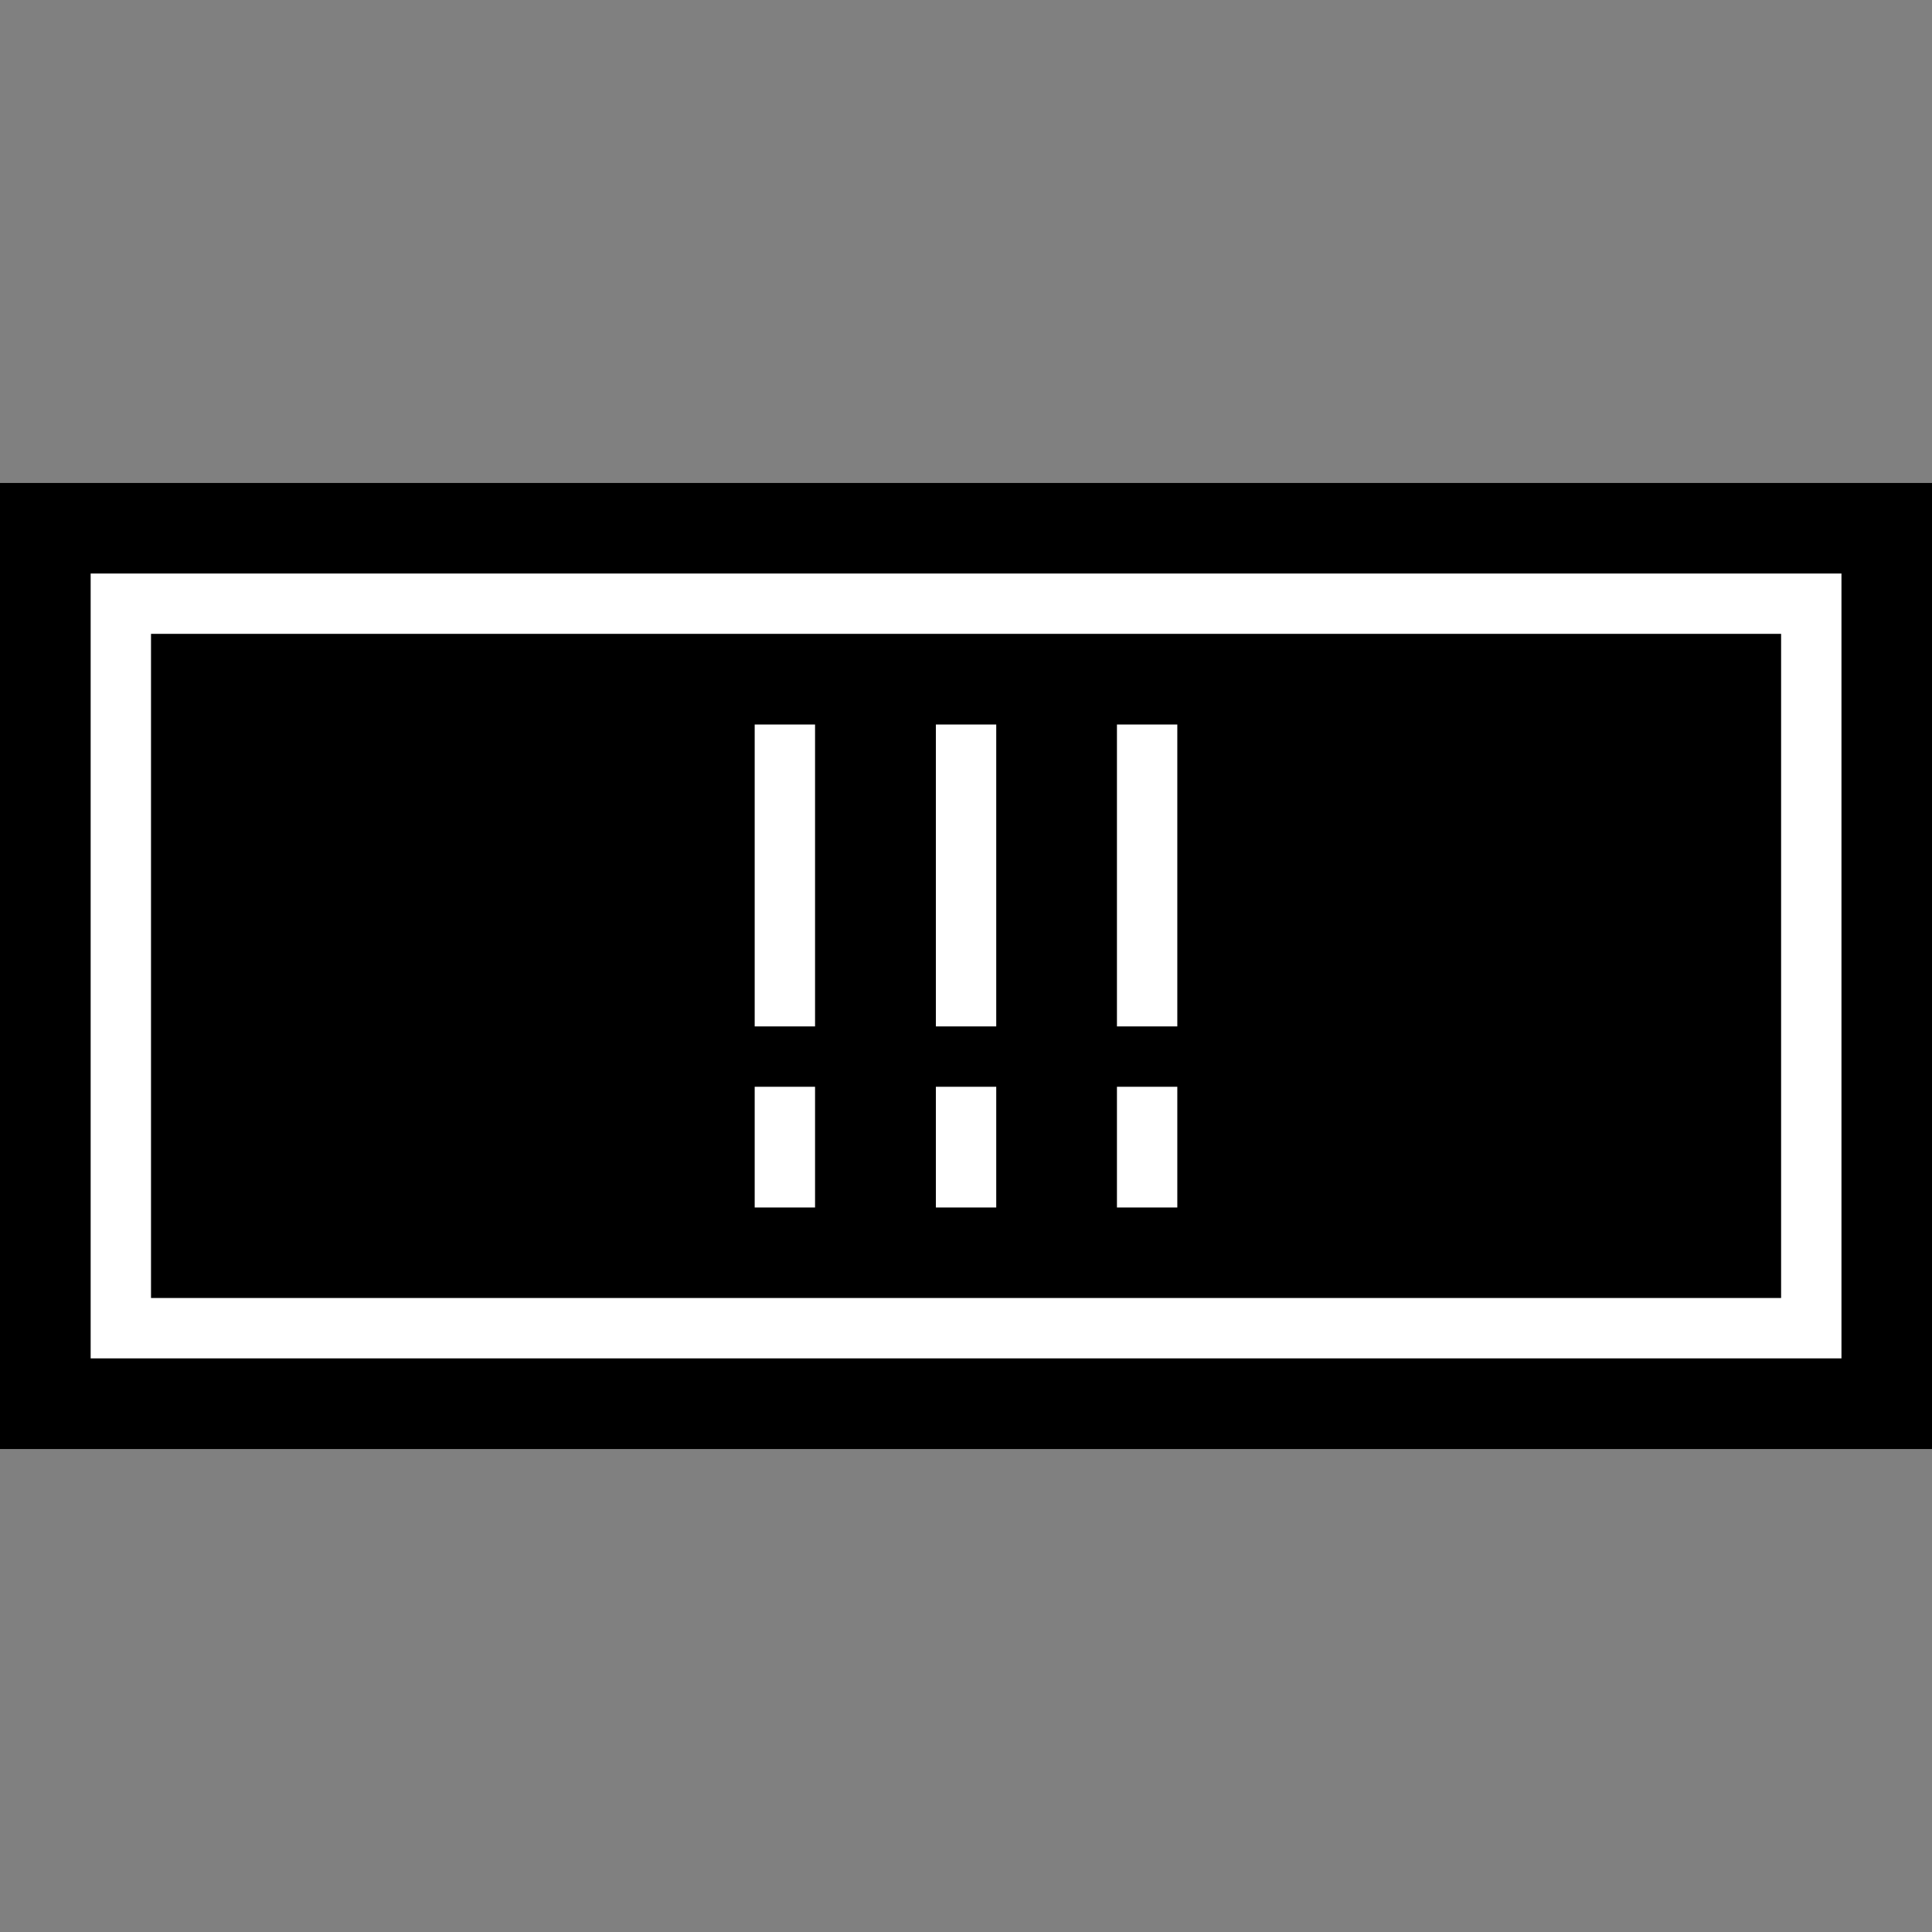 <?xml version="1.0" encoding="UTF-8" standalone="no"?>
<!-- Created with Inkscape (http://www.inkscape.org/) -->

<svg
   width="64"
   height="64"
   viewBox="0 0 16.933 16.933"
   version="1.1"
   id="svg5"
   inkscape:version="1.2 (dc2aedaf03, 2022-05-15)"
   sodipodi:docname="sign_warning.svg"
   xmlns:inkscape="http://www.inkscape.org/namespaces/inkscape"
   xmlns:sodipodi="http://sodipodi.sourceforge.net/DTD/sodipodi-0.dtd"
   xmlns="http://www.w3.org/2000/svg"
   xmlns:svg="http://www.w3.org/2000/svg">
  <rect x="0" y="0" width="16.933" height="16.933" fill="#808080" stroke="none"/>
  <sodipodi:namedview
     id="namedview7"
     pagecolor="#505050"
     bordercolor="#ffffff"
     borderopacity="1"
     inkscape:pageshadow="0"
     inkscape:pageopacity="0"
     inkscape:pagecheckerboard="1"
     inkscape:document-units="px"
     showgrid="true"
     units="px"
     width="64px"
     inkscape:zoom="7.3546898"
     inkscape:cx="9.9256396"
     inkscape:cy="35.079658"
     inkscape:window-width="1920"
     inkscape:window-height="1011"
     inkscape:window-x="0"
     inkscape:window-y="0"
     inkscape:window-maximized="1"
     inkscape:current-layer="layer2"
     inkscape:showpageshadow="2"
     inkscape:deskcolor="#505050">
    <inkscape:grid
       type="xygrid"
       id="grid890"
       empspacing="4"
       originx="0"
       originy="0" />
  </sodipodi:namedview>
  <defs
     id="defs2" />
  <g
     inkscape:groupmode="layer"
     id="layer2"
     inkscape:label="Layer 2"
     style="display:inline">
    <rect
       style="opacity:1;fill:#000000;stroke-width:0.265"
       id="rect1008"
       width="16.933"
       height="8.467"
       x="0"
       y="4.233" />
    <path
       id="rect2099"
       style="opacity:1;fill:none;stroke:#ffffff;stroke-width:0.529;stroke-dasharray:none;stroke-opacity:1"
       d="m 1.059,11.641 c 4.939,0 9.878,0 14.816,0 0,-2.117 0,-4.233 0,-6.35 -4.939,0 -9.878,0 -14.816,0 0,2.117 -10e-8,4.233 0,6.35 z" />
    <path
       style="fill:none;stroke:#ffffff;stroke-width:0.529;stroke-dasharray:none;stroke-opacity:1"
       d="m 8.467,6.35 -1e-7,2.646"
       id="path2157"
       sodipodi:nodetypes="cc" />
    <path
       style="fill:none;stroke:#ffffff;stroke-width:0.529;stroke-dasharray:none;stroke-opacity:1"
       d="M 8.467,9.525 V 10.583"
       id="path2159" />
    <path
       style="fill:none;stroke:#ffffff;stroke-width:0.529;stroke-dasharray:none;stroke-opacity:1"
       d="m 6.879,6.35 -1e-7,2.646"
       id="path1675"
       sodipodi:nodetypes="cc" />
    <path
       style="fill:none;stroke:#ffffff;stroke-width:0.529;stroke-dasharray:none;stroke-opacity:1"
       d="M 6.879,9.525 V 10.583"
       id="path1677" />
    <path
       style="fill:none;stroke:#ffffff;stroke-width:0.529;stroke-dasharray:none;stroke-opacity:1"
       d="M 10.054,6.35 V 8.996"
       id="path1679"
       sodipodi:nodetypes="cc" />
    <path
       style="fill:none;stroke:#ffffff;stroke-width:0.529;stroke-dasharray:none;stroke-opacity:1"
       d="M 10.054,9.525 V 10.583"
       id="path1681" />
  </g>
</svg>
